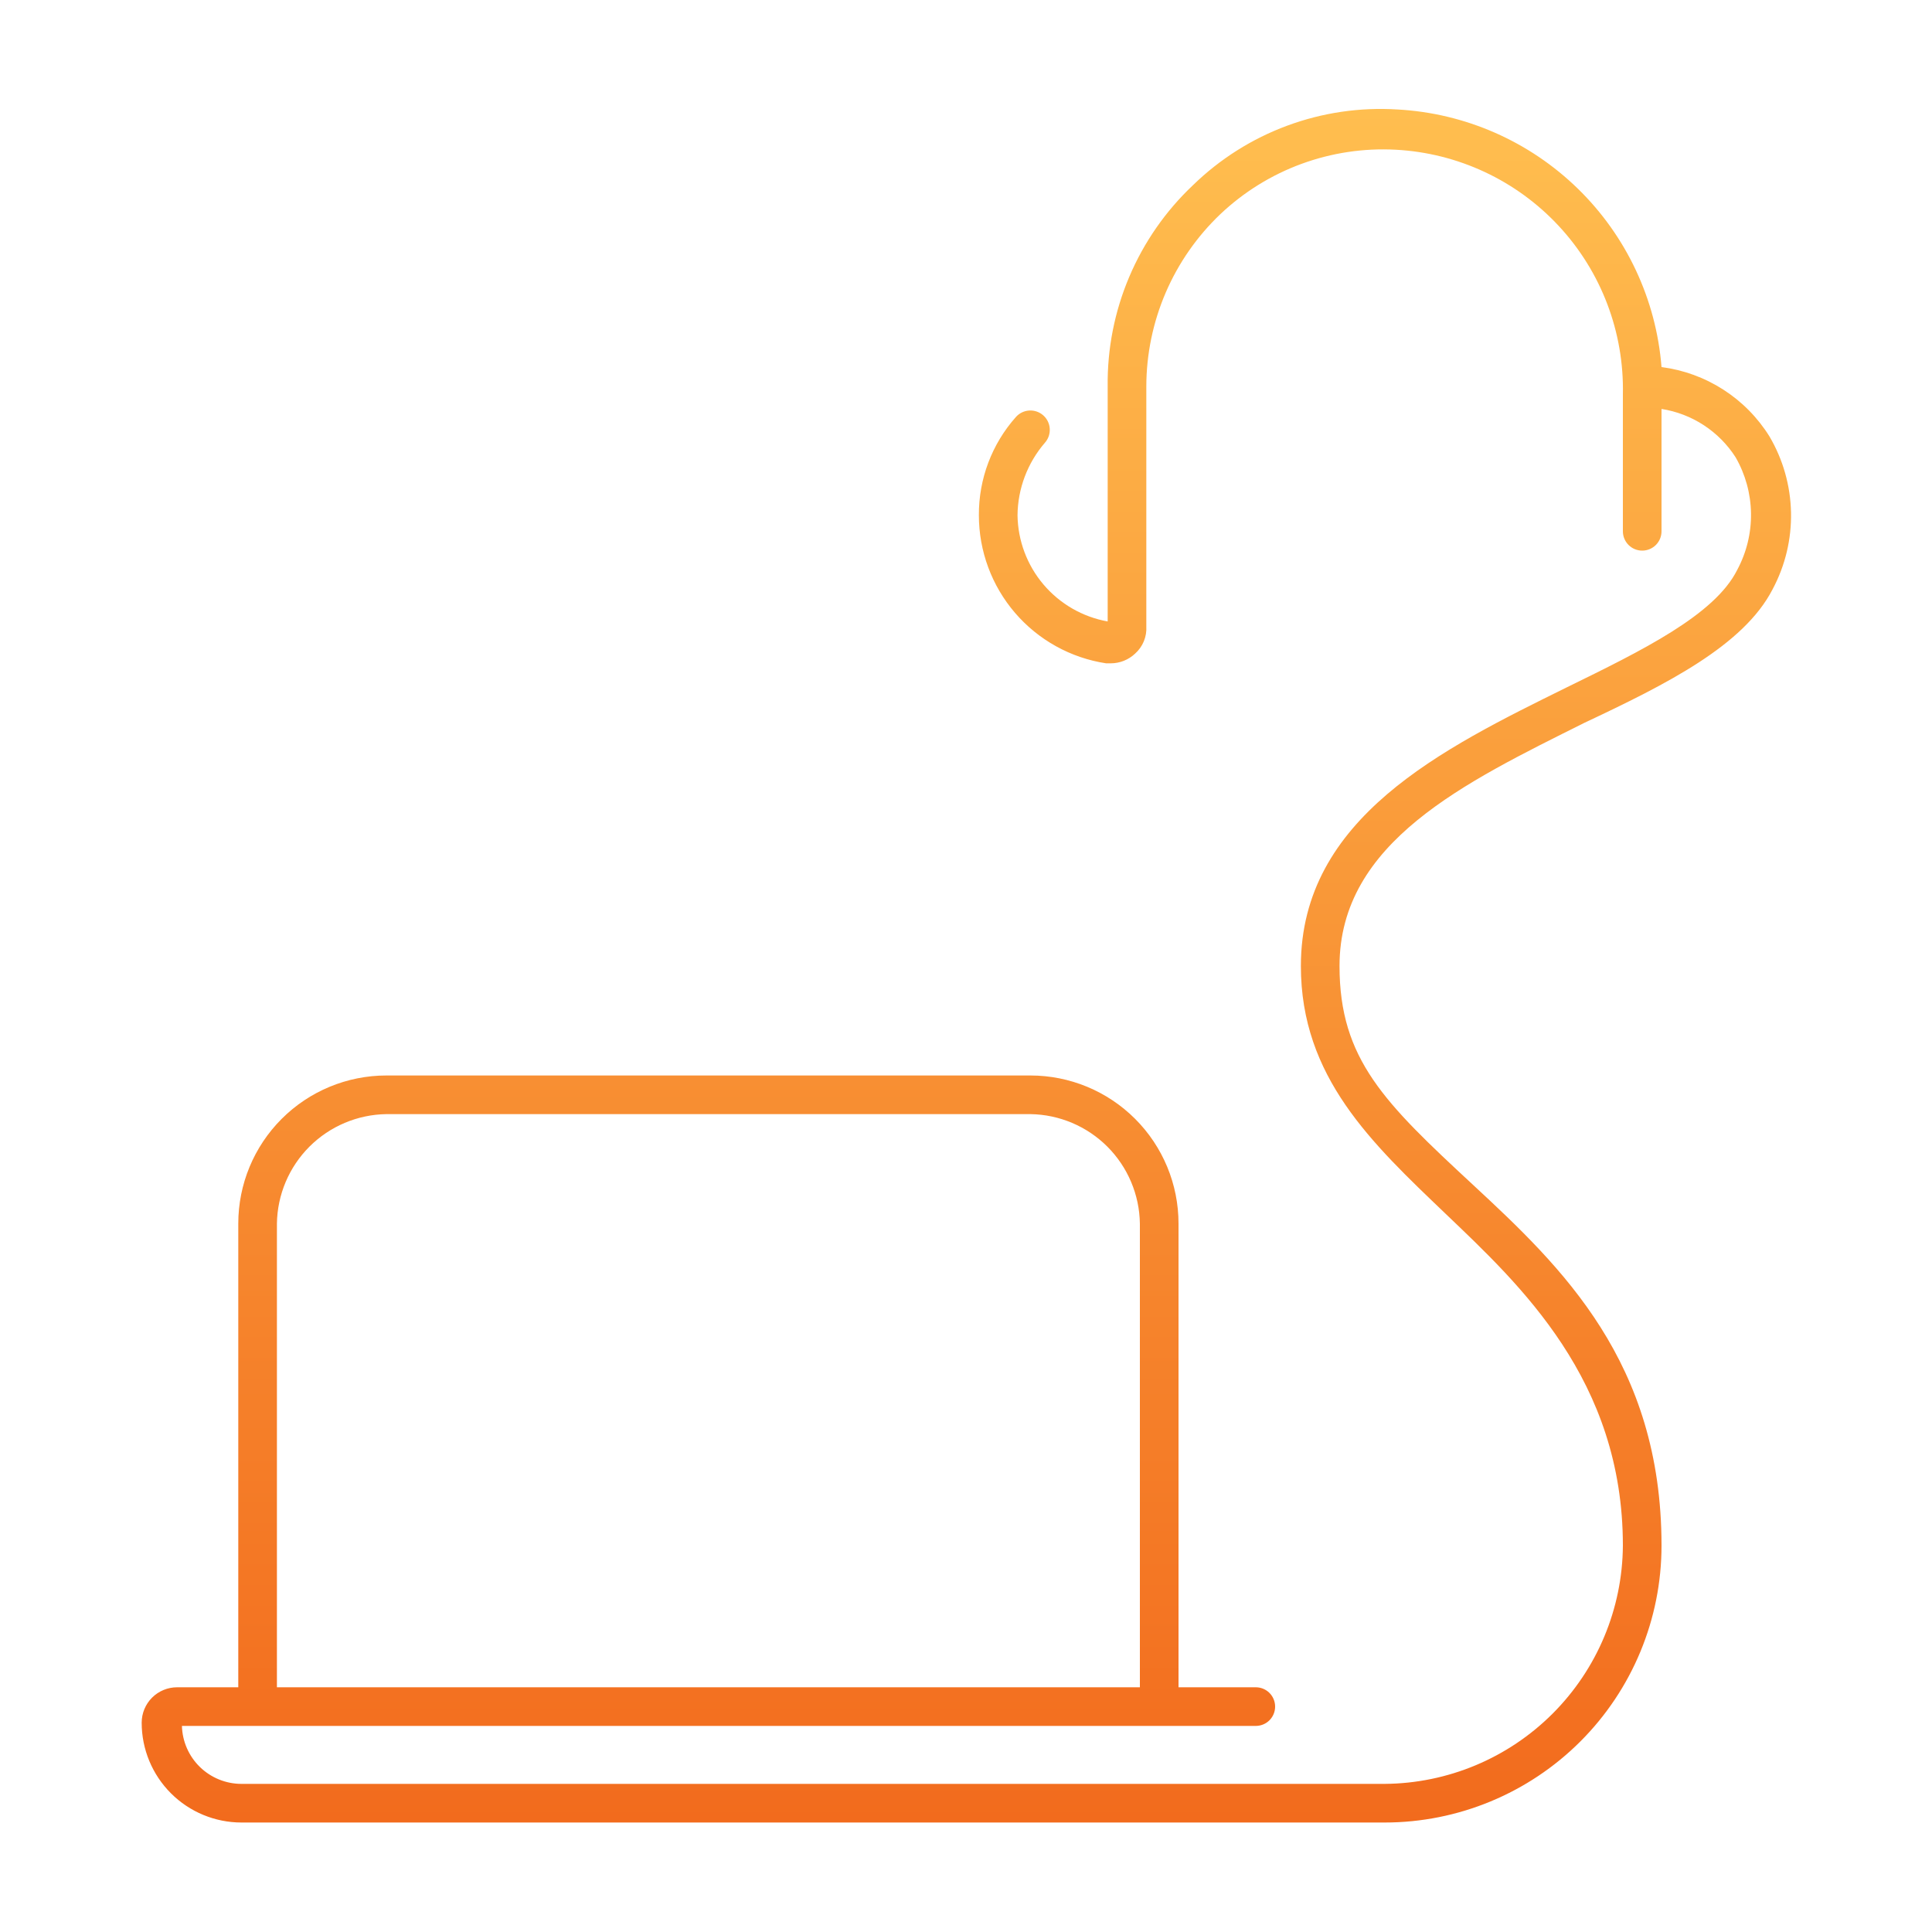<svg width="120" height="120" viewBox="0 0 120 120" fill="none" xmlns="http://www.w3.org/2000/svg">
<path d="M109.9 27.1C109.171 25.932 108.192 24.94 107.033 24.197C105.875 23.453 104.565 22.976 103.2 22.8C102.867 18.599 101.021 14.662 98.005 11.72C94.989 8.777 91.008 7.029 86.8 6.8C84.472 6.653 82.14 6.995 79.952 7.805C77.765 8.614 75.771 9.873 74.1 11.5C72.4 13.104 71.052 15.043 70.14 17.194C69.227 19.346 68.771 21.663 68.8 24V38.6C67.245 38.321 65.836 37.51 64.814 36.306C63.792 35.102 63.222 33.579 63.2 32C63.217 30.346 63.82 28.752 64.9 27.5C65.005 27.382 65.086 27.244 65.138 27.095C65.189 26.945 65.211 26.787 65.202 26.629C65.193 26.471 65.153 26.317 65.084 26.175C65.015 26.032 64.918 25.905 64.8 25.8C64.682 25.695 64.544 25.614 64.395 25.562C64.245 25.511 64.087 25.489 63.929 25.498C63.772 25.507 63.617 25.547 63.475 25.616C63.332 25.686 63.205 25.782 63.1 25.9C61.606 27.579 60.787 29.752 60.8 32C60.799 34.225 61.595 36.377 63.044 38.065C64.494 39.753 66.501 40.865 68.7 41.2H69C69.558 41.197 70.094 40.983 70.5 40.6C70.738 40.388 70.925 40.125 71.046 39.831C71.167 39.536 71.22 39.218 71.2 38.9V24C71.203 21.998 71.613 20.018 72.403 18.178C73.194 16.339 74.35 14.68 75.8 13.3C77.25 11.928 78.964 10.866 80.838 10.178C82.712 9.491 84.707 9.192 86.7 9.3C90.564 9.507 94.196 11.209 96.827 14.046C99.459 16.882 100.883 20.631 100.8 24.5V33C100.8 33.318 100.926 33.623 101.152 33.849C101.377 34.074 101.682 34.2 102 34.2C102.318 34.2 102.624 34.074 102.849 33.849C103.074 33.623 103.2 33.318 103.2 33V25.4C104.135 25.547 105.029 25.89 105.822 26.407C106.614 26.924 107.289 27.603 107.8 28.4C108.411 29.462 108.741 30.662 108.758 31.887C108.776 33.112 108.48 34.321 107.9 35.4C106.5 38.2 102 40.4 97.3 42.7C89.6 46.5 80.8 50.8 80.8 60C80.8 66.9 85.2 71 89.8 75.4C94.4 79.8 100.8 85.7 100.8 96C100.774 99.917 99.206 103.666 96.436 106.436C93.666 109.206 89.917 110.774 86 110.8H15C14.036 110.8 13.11 110.424 12.418 109.752C11.727 109.079 11.326 108.164 11.3 107.2H78C78.318 107.2 78.624 107.074 78.849 106.849C79.074 106.623 79.2 106.318 79.2 106C79.2 105.682 79.074 105.377 78.849 105.151C78.624 104.926 78.318 104.8 78 104.8H73.2V76C73.2 73.56 72.231 71.22 70.505 69.495C68.78 67.769 66.44 66.8 64 66.8H24C21.56 66.8 19.22 67.769 17.495 69.495C15.769 71.22 14.8 73.56 14.8 76V104.8H11C10.417 104.8 9.857 105.032 9.444 105.444C9.032 105.857 8.8 106.417 8.8 107C8.8 108.644 9.453 110.221 10.616 111.384C11.779 112.547 13.356 113.2 15 113.2H86C90.562 113.2 94.937 111.388 98.162 108.162C101.388 104.937 103.2 100.562 103.2 96C103.2 84.6 97 78.7 91.5 73.6C86 68.5 83.2 65.8 83.2 60C83.2 52.3 91 48.6 98.4 44.9C103.5 42.5 108.3 40.1 110.1 36.6C110.884 35.132 111.278 33.488 111.243 31.824C111.208 30.16 110.745 28.533 109.9 27.1ZM24 69.2H64C65.796 69.226 67.51 69.951 68.78 71.22C70.049 72.49 70.774 74.205 70.8 76V104.8H17.2V76C17.226 74.205 17.951 72.49 19.22 71.22C20.49 69.951 22.205 69.226 24 69.2Z" fill="url(#paint0_linear_4_864)"/>
<defs>
<linearGradient id="paint0_linear_4_864" x1="60.023" y1="6.767" x2="60.023" y2="113.2" gradientUnits="userSpaceOnUse">
<stop stop-color="#FFBE4F"/>
<stop offset="1" stop-color="#F26B1D"/>
</linearGradient>
</defs>
</svg>
